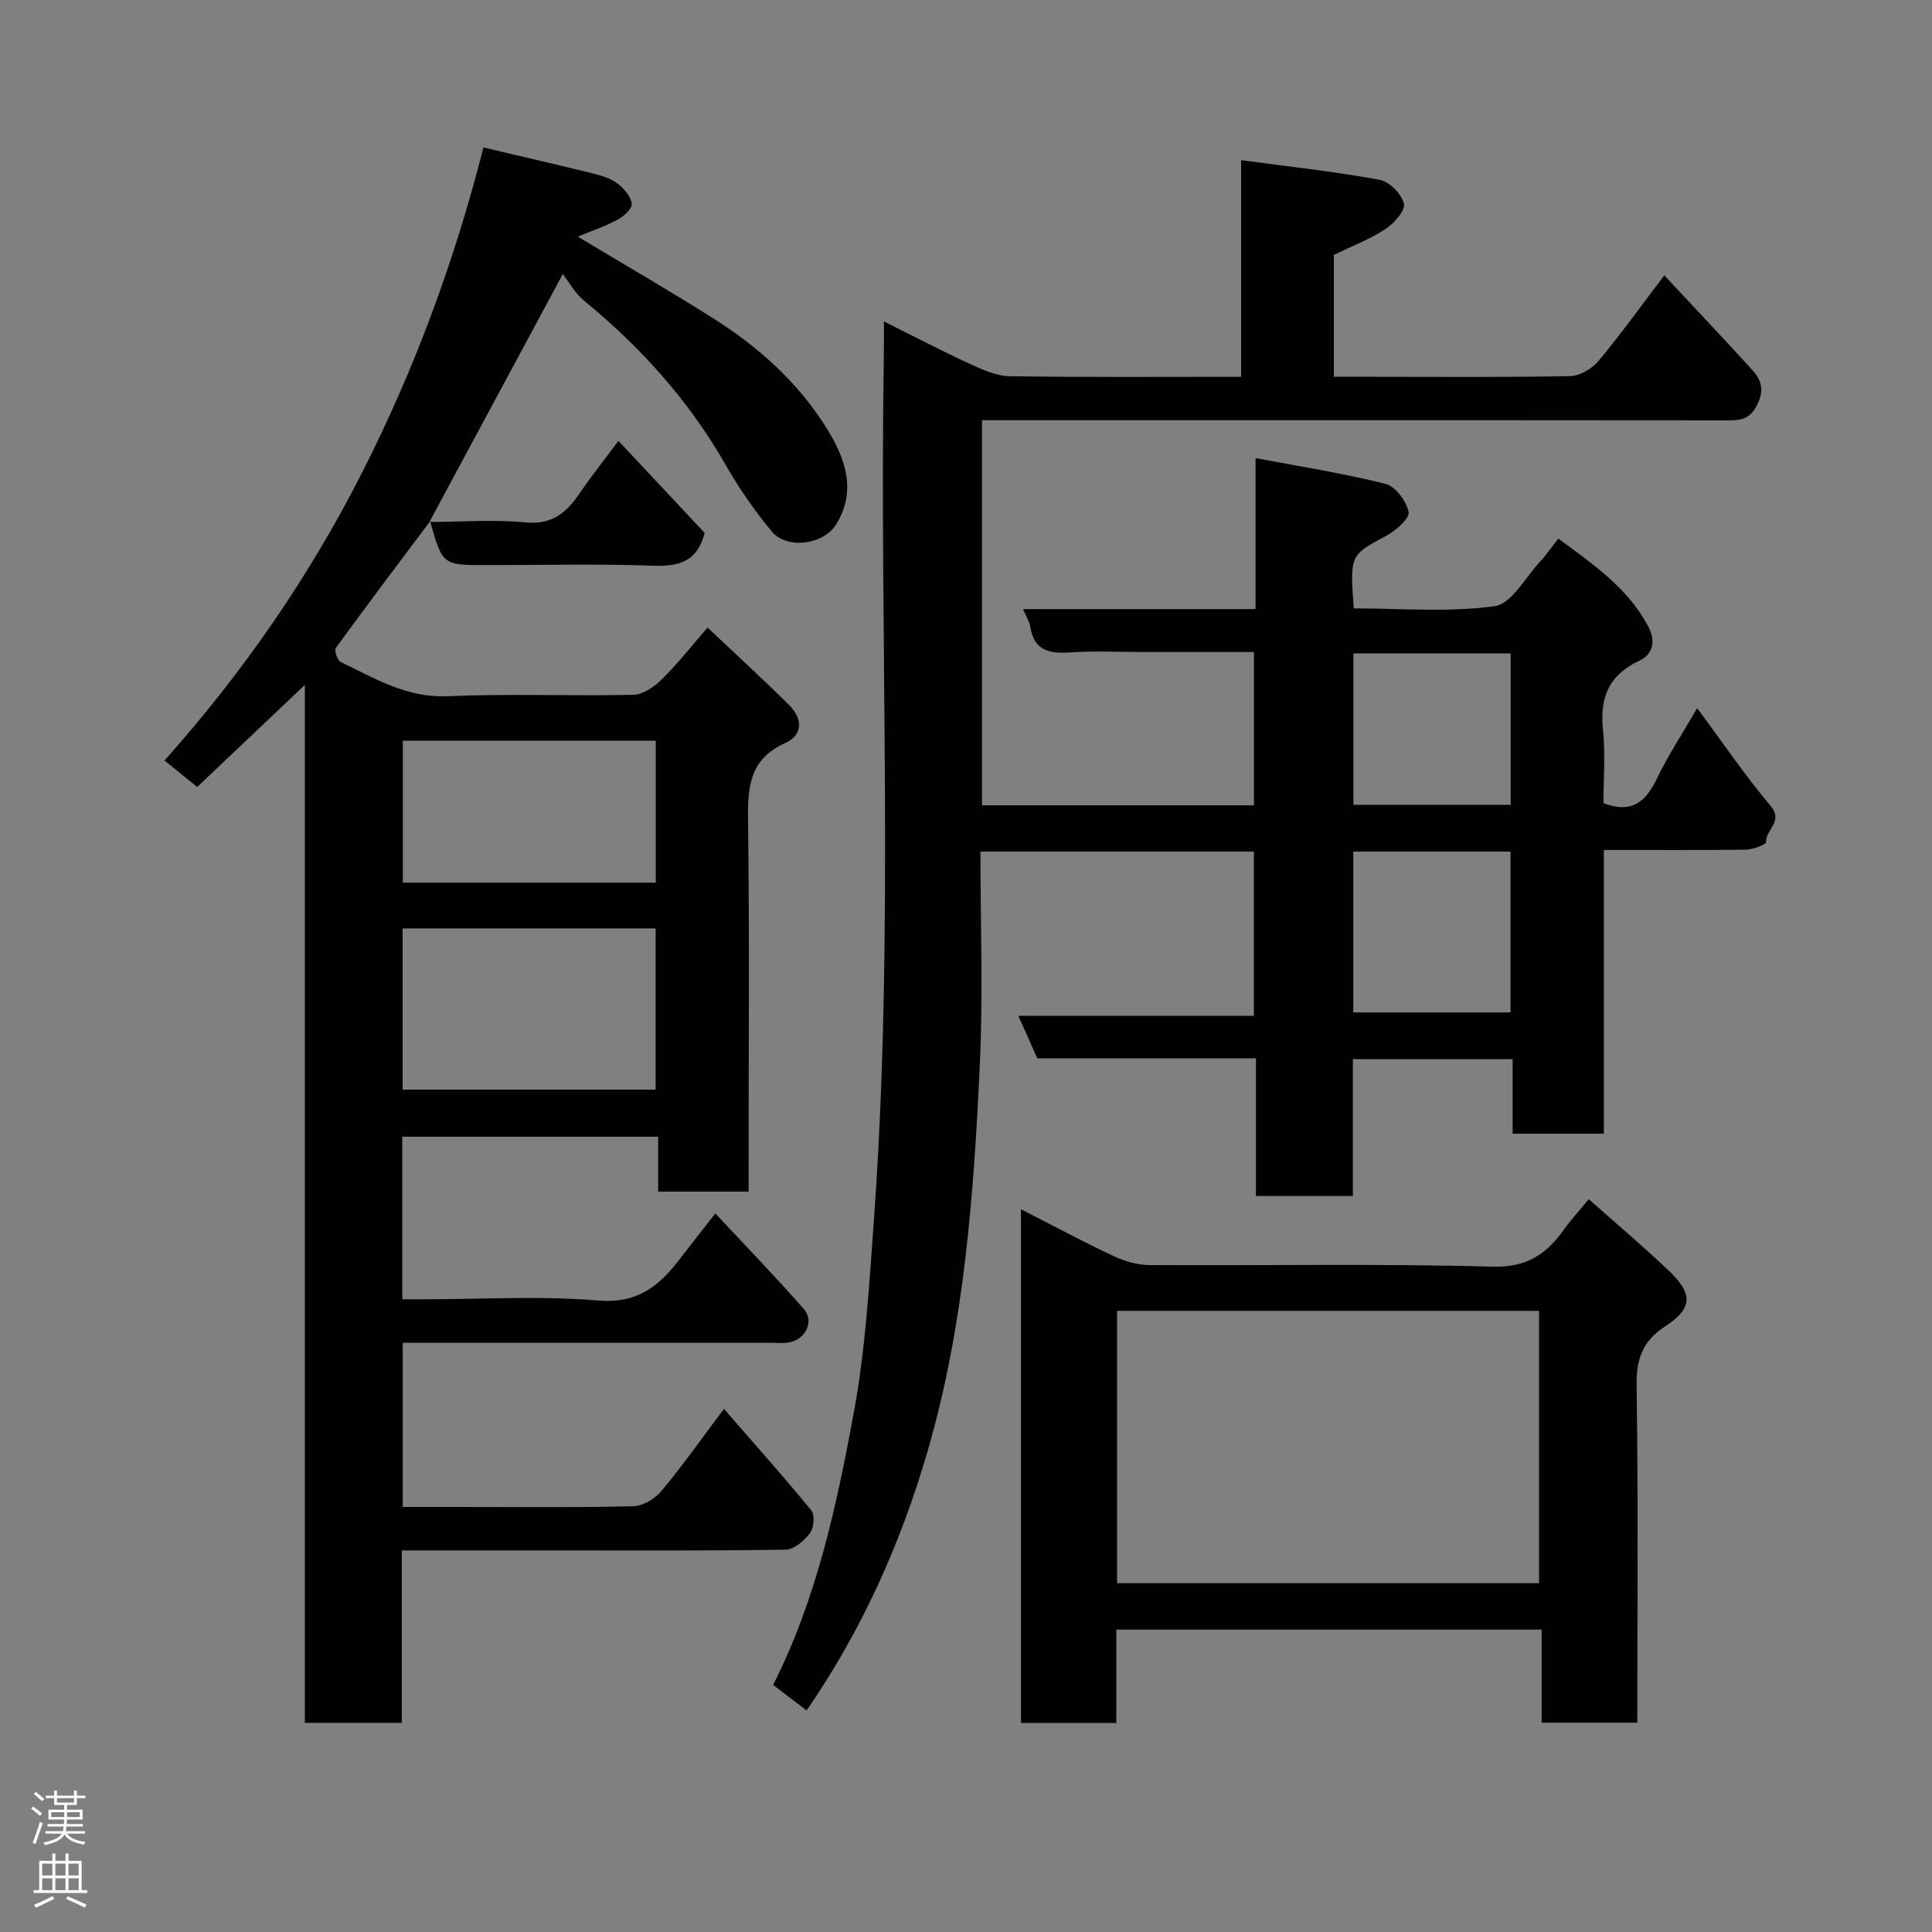 <svg enable-background="new 0 0 400 400" viewBox="0 0 400 400" xmlns="http://www.w3.org/2000/svg"><rect x="0" y="0" width="400" height="400" fill="#808080" stroke="none"/><g fill="#010103"><path d="m183 66.55c6.49 3.23 12.12 6.18 17.88 8.83 2.58 1.18 5.42 2.47 8.16 2.51 15.79.24 31.59.12 47.92.12 0-14.77 0-29.17 0-44.85 10.04 1.35 19.43 2.37 28.7 4.07 2.01.37 4.54 2.95 5 4.94.33 1.43-2.04 4.09-3.82 5.26-3.24 2.12-6.95 3.53-10.68 5.34v25.24h7.94c13.66 0 27.33.13 40.99-.14 2.01-.04 4.52-1.53 5.86-3.13 4.7-5.64 8.99-11.63 13.63-17.73 6.14 6.59 12.28 13.07 18.29 19.68 1.97 2.17 2.43 4.41.76 7.45-1.57 2.87-3.56 2.89-6.09 2.89-31-.04-62-.03-92.99-.03-20.3 0-40.6 0-61.23 0v79.73h56.29c0-10.31 0-20.7 0-31.73-7.36 0-14.8 0-22.23 0-5.33 0-10.68-.27-15.99.08-4.3.28-7.33-.48-8.08-5.31-.17-1.07-.82-2.07-1.49-3.66h48.13c0-10.21 0-19.94 0-31.27 9.53 1.81 18.34 3.18 26.93 5.35 2.05.52 4.29 3.57 4.76 5.81.27 1.28-2.57 3.81-4.51 4.85-7.59 4.09-7.67 3.95-6.85 15.11 9.69 0 19.57.86 29.15-.45 3.53-.48 6.4-6.02 9.5-9.32 1.22-1.3 2.23-2.8 3.71-4.68 7.18 5.33 14.3 10.14 18.56 18.09 1.65 3.08 1.11 5.83-1.79 7.19-6.29 2.95-8.22 7.59-7.53 14.25.53 5.08.1 10.26.1 15.25 5.79 2.22 8.73-.25 11.03-5.03 2.32-4.82 5.3-9.32 8.37-14.64 5.24 7.05 9.88 13.9 15.18 20.2 2.78 3.3-1.07 4.99-.92 7.56.03.45-2.68 1.51-4.13 1.53-9.63.14-19.27.07-29.45.07v58.74c-6.47 0-12.41 0-18.89 0 0-5.01 0-10.07 0-15.43-11.26 0-21.98 0-33.07 0v28.33c-6.75 0-13.13 0-20.07 0 0-9.39 0-18.78 0-28.51-15.49 0-30.43 0-45.27 0-1.32-2.96-2.49-5.6-3.92-8.8h48.76c0-11.57 0-22.62 0-34-18.65 0-37.36 0-56.61 0 0 14.72.55 29.36-.12 43.93-1.25 27.01-3.19 53.96-10.81 80.17-5.56 19.1-13.54 36.98-25.06 53.72-2.23-1.7-4.53-3.45-6.93-5.28 9.05-17.93 13.12-37.07 16.67-56.21 2.45-13.19 3.23-26.72 4.2-40.14 4.3-59.64 1.08-119.37 2.05-179.06.04-1.97.01-3.97.01-6.89zm97.18 143.06h32.56c0-11.32 0-22.24 0-33.3-10.97 0-21.67 0-32.56 0zm.03-42.98h32.56c0-10.62 0-20.88 0-31.35-10.94 0-21.65 0-32.56 0z"/><path d="m89.04 107.93c-6.54 8.72-13.11 17.42-19.52 26.23-.36.5.32 2.57 1.01 2.9 7.03 3.36 13.65 7.45 22.11 7.08 12.81-.55 25.66 0 38.48-.29 2-.04 4.32-1.64 5.86-3.16 3.28-3.23 6.14-6.87 9.52-10.75 5.67 5.36 11.35 10.55 16.81 15.96 2.8 2.77 3.13 6.19-.81 7.97-7.66 3.46-7.71 9.62-7.62 16.68.3 23.49.11 46.98.11 70.48v5.68c-6.32 0-12.25 0-18.73 0 0-3.58 0-7.3 0-11.37-17.93 0-35.31 0-52.98 0v33.66h4.61c12 0 24.06-.75 35.97.26 8.03.68 12.53-2.92 16.75-8.43 2.28-2.97 4.61-5.91 7.5-9.6 6.29 6.75 12.47 13.13 18.32 19.79 2.27 2.58.27 6.47-3.25 6.94-1.31.18-2.66.04-3.99.04-25.15 0-50.29 0-75.81 0v34h11.76c12 0 24 .15 35.99-.15 2-.05 4.49-1.56 5.83-3.17 4.38-5.26 8.34-10.88 12.93-16.99 6.11 7.03 12.25 13.9 18.08 21.02.77.94.55 3.62-.27 4.71-1.17 1.57-3.3 3.39-5.04 3.42-16.66.26-33.32.16-49.98.16-9.65 0-19.3 0-29.49 0v35.7c-6.93 0-13.31 0-20.08 0 0-71.42 0-142.65 0-214.89-7.92 7.52-15.15 14.37-22.28 21.13-2.37-1.92-4.41-3.57-6.77-5.49 16.14-18.09 29.9-37.93 40.86-59.52 10.84-21.34 19.17-43.75 25.17-67.4 8.17 1.93 15.59 3.63 22.98 5.46 1.72.43 3.54 1.04 4.9 2.1 1.29 1 2.67 2.62 2.82 4.09.1 1.01-1.62 2.61-2.88 3.28-2.68 1.43-5.59 2.42-8.28 3.54 9.4 5.65 18.92 11.13 28.18 17 9.39 5.95 17.59 13.34 23.47 22.87 3.79 6.15 6.13 12.82 1.78 19.77-2.58 4.13-10.11 5.14-13.22 1.45-3.65-4.35-6.9-9.12-9.73-14.06-7.56-13.17-17.49-24.2-29.19-33.78-1.88-1.54-3.11-3.86-4.4-5.51-9.54 17.73-18.57 34.52-27.6 51.3zm-5.68 84.29v33.38h52.38c0-11.32 0-22.25 0-33.38-17.53 0-34.78 0-52.38 0zm52.41-38.87c-17.77 0-35.13 0-52.37 0v29.39h52.37c0-9.85 0-19.44 0-29.39z"/><path d="m328.94 248.28c5.98 5.32 11.41 9.88 16.53 14.76 5.09 4.84 5.02 7.82-.72 11.57-4.72 3.08-5.99 6.79-5.91 12.32.35 23.13.15 46.27.15 69.74-6.67 0-13.06 0-19.82 0 0-6.34 0-12.61 0-19.27-29.41 0-58.46 0-88.05 0v19.33c-6.81 0-13.07 0-19.74 0 0-35.26 0-70.62 0-106.37 6.44 3.29 12.75 6.68 19.21 9.72 2.28 1.07 4.95 1.83 7.45 1.84 23.66.14 47.32-.33 70.96.33 7.24.2 11.27-2.68 14.93-7.86 1.41-1.97 3.07-3.76 5.01-6.11zm-10.3 79.5c0-19.11 0-37.82 0-56.38-29.4 0-58.43 0-87.37 0v56.38z"/><path d="m88.9 108.07c6.66-.02 13.37-.54 19.97.09 5.48.52 8.42-2.05 11.13-6.02 2.38-3.48 5.01-6.79 8.04-10.86 6.2 6.62 12.15 12.96 17.85 19.05-1.56 6.07-5.44 6.98-10.78 6.79-11.48-.41-22.98-.12-34.46-.12-9.01 0-9.01 0-11.61-9.08 0 .01-.14.15-.14.15z"/></g><path d="m6.44 374.46.42-.45c.65.47 1.27.95 1.85 1.44l-.45.49c-.65-.56-1.25-1.06-1.82-1.48m.93 7.33-.63-.26c.55-1.36 1.05-2.8 1.52-4.33.19.1.38.19.59.27-.46 1.29-.95 2.73-1.48 4.32m-.38-10.38.44-.42c.43.34 1.01.82 1.74 1.44l-.49.49c-.53-.51-1.09-1.01-1.69-1.51m2.5.35h1.72v-1.04h.59v1.04h3.52v-1.04h.59v1.04h1.75v.53h-1.75v1.42h-2.03v.97h3.22v2.03h-3.24c0 .35-.01.66-.03.93h3.32v.53h-3.37c-.03.27-.08.58-.15.94h3.96v.53h-3.71c.67.92 1.93 1.48 3.79 1.68-.13.24-.23.44-.29.59-2.13-.38-3.48-1.08-4.04-2.12-.43.97-1.77 1.72-4.03 2.23-.09-.19-.2-.37-.33-.55 2.1-.42 3.37-1.03 3.81-1.83h-3.36v-.53h3.58c.08-.29.13-.61.16-.94h-3.33v-.53h3.39c.02-.27.04-.58.04-.93h-3.23v-2.03h3.25v-.97h-2.07v-1.42h-1.73zm1.12 3.44v1h2.65c.01-.3.02-.44.01-.4v-.25-.35zm1.19-2h3.52v-.91h-3.52zm4.71 2h-2.63v.59c0 .16-.01.28-.01.4h2.64z" fill="#fcfafa"/><path d="m13.56 383.74h.63v1.52h2.72v6.07h1.13v.6h-11.06v-.6h1.13v-6.07h2.73v-1.52h.63v1.52h2.1v-1.52zm-2.69 8.83.38.56c-1.24.63-2.53 1.25-3.85 1.85-.1-.21-.21-.42-.34-.63 1.36-.55 2.63-1.15 3.81-1.78m-2.13-4.27h2.1v-2.45h-2.1zm0 3.04h2.1v-2.46h-2.1zm2.72-3.04h2.1v-2.45h-2.1zm0 3.04h2.1v-2.46h-2.1zm6.07 3.6c-1.41-.71-2.7-1.3-3.86-1.78l.35-.56c1.45.62 2.75 1.19 3.88 1.72zm-1.25-9.09h-2.1v2.45h2.1zm-2.09 5.49h2.1v-2.46h-2.1z" fill="#fcfafa"/></svg>